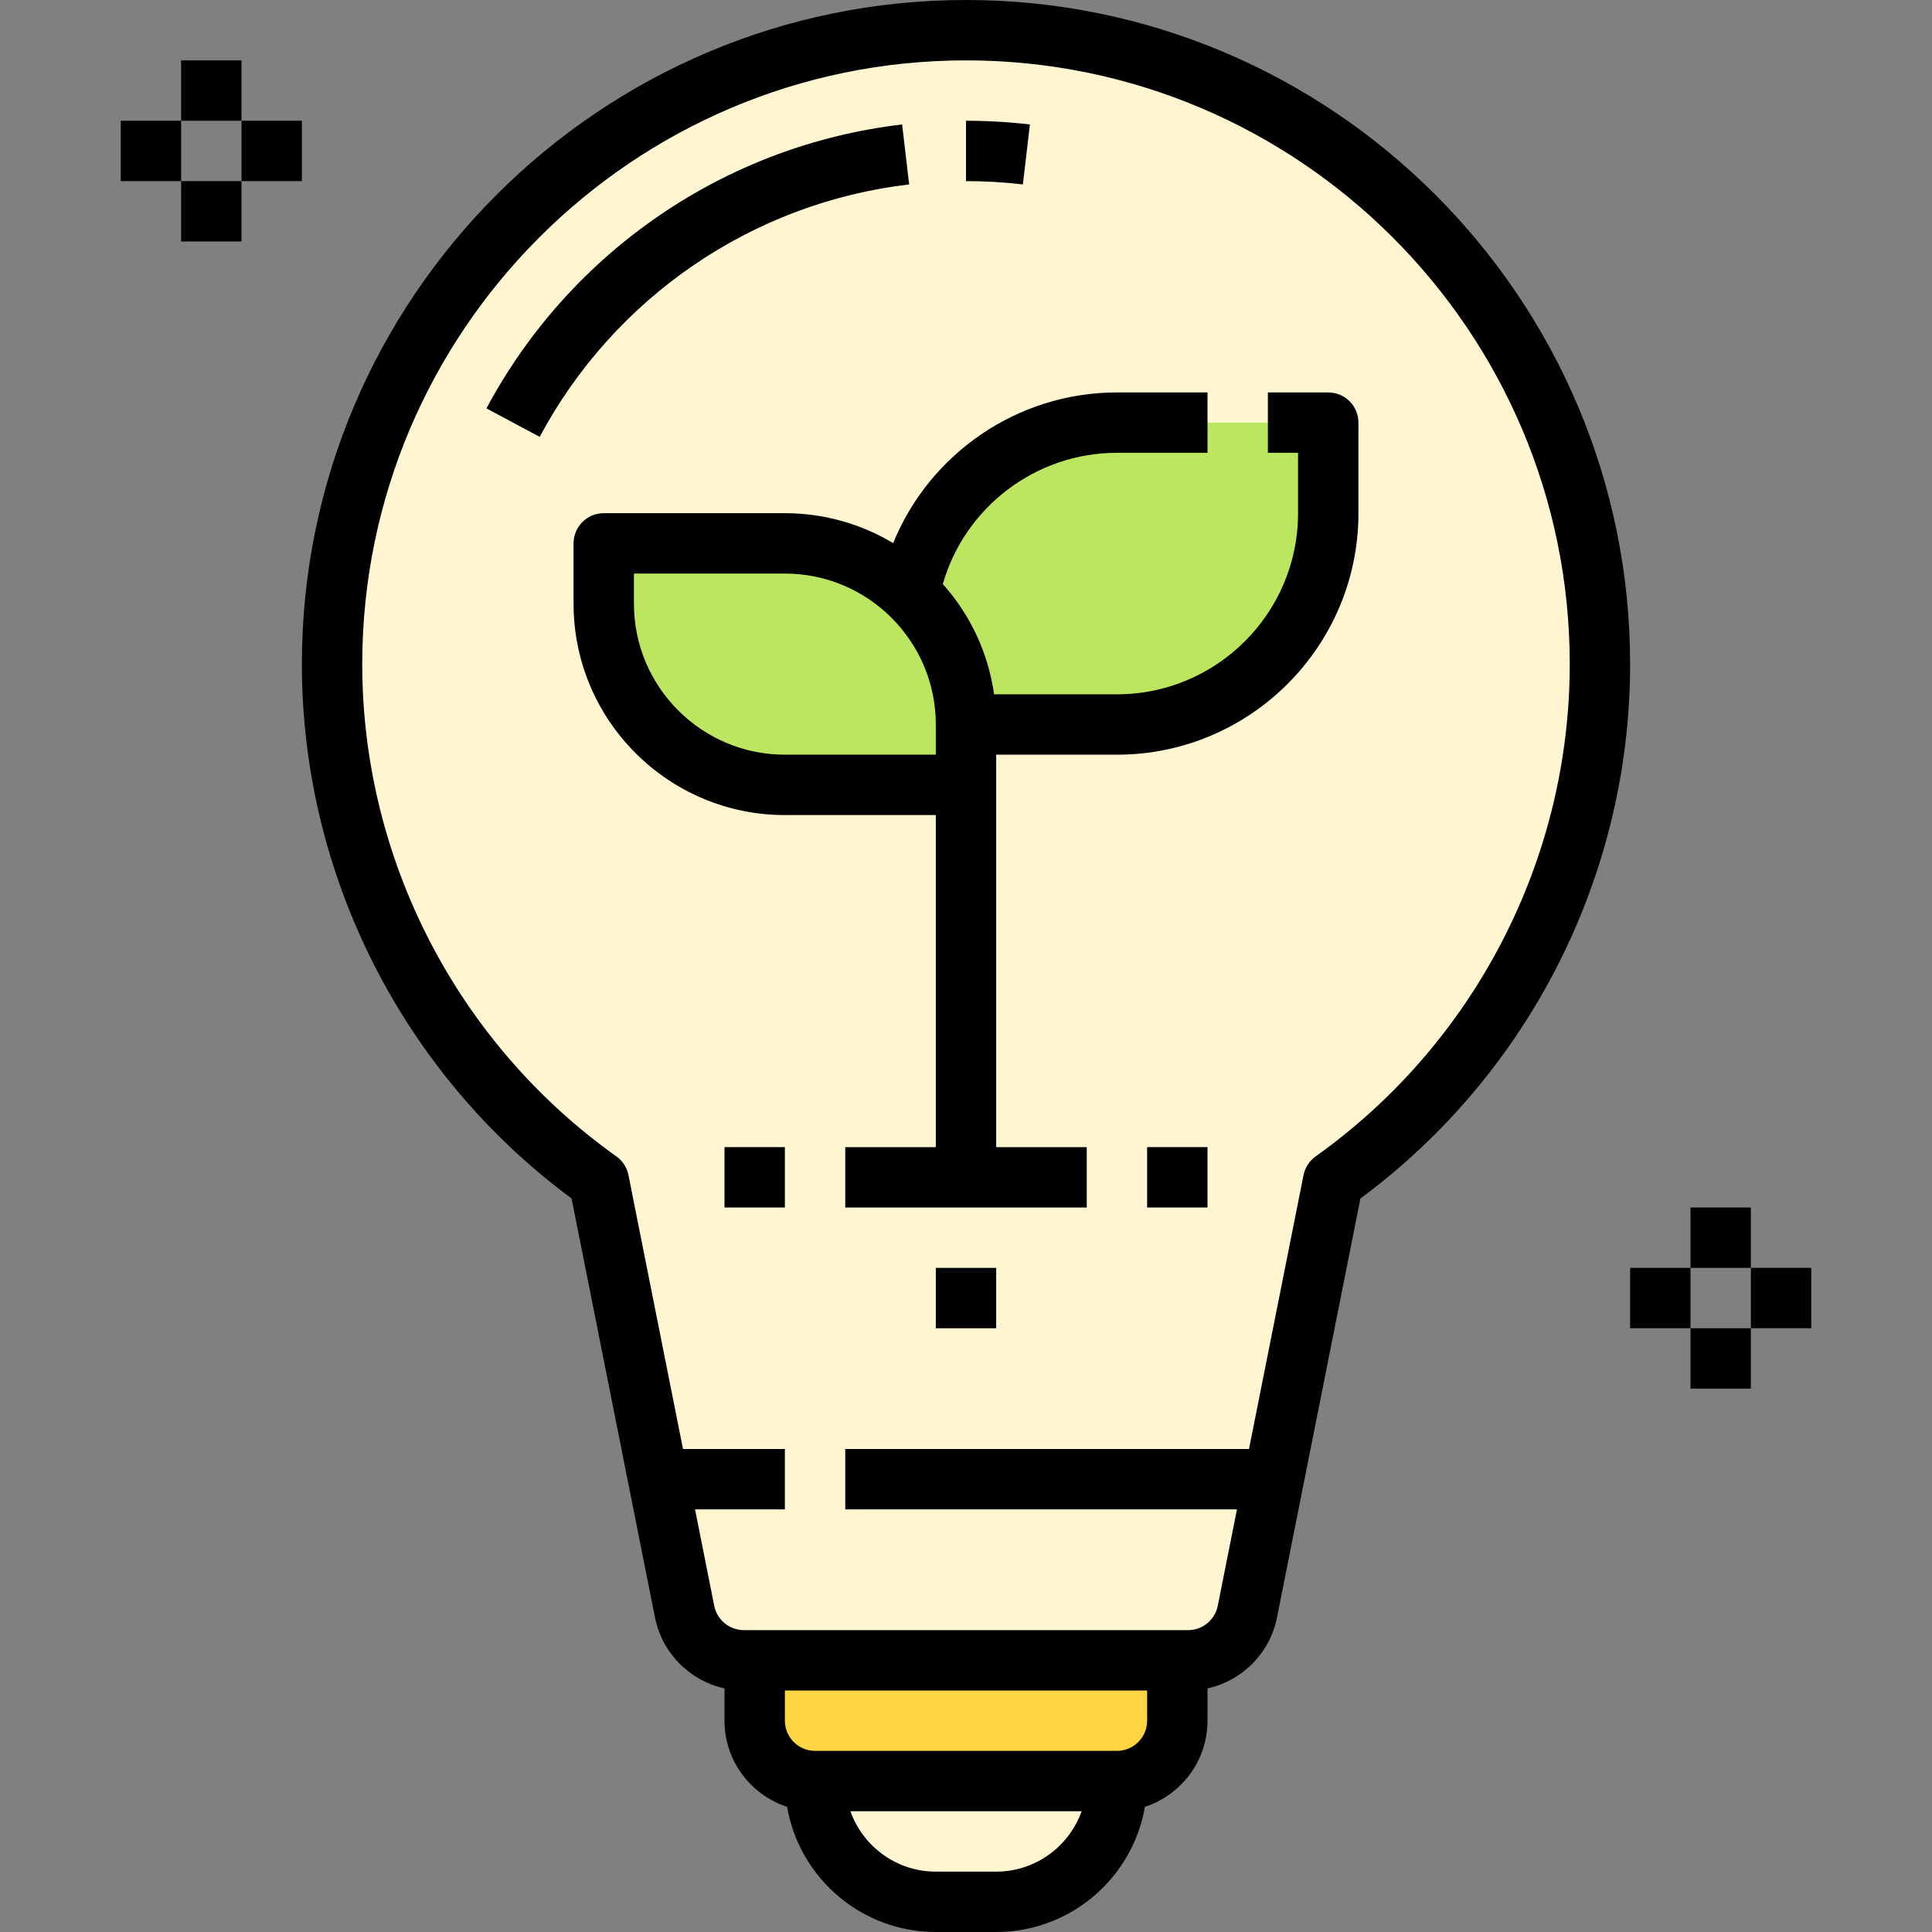 <svg id="Filled_expand" enable-background="new 0 0 512 512" height="512" viewBox="0 0 512 512" width="512" xmlns="http://www.w3.org/2000/svg"><rect x="0" y="0" width="512" height="512" fill="#808080" stroke="none"/><path d="m424 176c0-92.784-75.216-168-168-168s-168 75.216-168 168c0 56.521 27.912 106.522 70.703 136.973l22.733 114.152c1.491 7.485 8.06 12.875 15.692 12.875h117.744c7.632 0 14.201-5.39 15.692-12.875l22.733-114.152c42.791-30.451 70.703-80.452 70.703-136.973z" fill="#fff5d1"/><path d="m296 472h-80c-8.837 0-16-7.163-16-16v-16h112v16c0 8.837-7.163 16-16 16z" fill="#ffd642"/><path d="m296 472h-80c0 17.673 14.327 32 32 32h16c17.673 0 32-14.327 32-32z" fill="#fff5d1"/><path d="m256 208h-48c-26.51 0-48-21.49-48-48v-16h48c26.51 0 48 21.49 48 48z" fill="#bde660"/><path d="m320 112h-24c-27.179 0-49.898 19.468-54.949 45.193 9.207 8.745 14.949 21.105 14.949 34.807h40c30.928 0 56-25.072 56-56v-24h-16z" fill="#bde660"/><path d="m248 336h16v16h-16z"/><path d="m352 104h-16v16h8v16c0 26.467-21.532 48-48 48h-32.56c-1.537-10.882-6.211-20.956-13.589-29.215 5.831-20.382 24.629-34.785 46.149-34.785h24v-16h-24c-26.362 0-49.66 16.215-59.302 39.927-8.397-5.032-18.216-7.927-28.698-7.927h-48c-4.418 0-8 3.582-8 8v16c0 30.878 25.121 56 56 56h40v88h-24v16h64v-16h-24v-104h32c35.29 0 64-28.71 64-64v-24c0-4.418-3.582-8-8-8zm-184 56v-8h40c22.056 0 40 17.944 40 40v8h-40c-22.056 0-40-17.944-40-40z"/><path d="m48 16h16v16h-16z"/><path d="m48 48h16v16h-16z"/><path d="m32 32h16v16h-16z"/><path d="m64 32h16v16h-16z"/><path d="m448 320h16v16h-16z"/><path d="m448 352h16v16h-16z"/><path d="m432 336h16v16h-16z"/><path d="m472 336v16" fill="none" stroke="#000" stroke-linejoin="round" stroke-miterlimit="10" stroke-width="16"/><path d="m256 0c-97.047 0-176 78.953-176 176 0 55.778 26.656 108.47 71.469 141.608l22.121 111.08c1.887 9.472 9.269 16.744 18.41 18.755v8.557c0 10.646 6.969 19.696 16.584 22.828 3.249 18.815 19.687 33.172 39.416 33.172h16c19.729 0 36.167-14.357 39.416-33.172 9.615-3.132 16.584-12.182 16.584-22.828v-8.557c9.141-2.011 16.523-9.284 18.41-18.756l22.121-111.079c44.813-33.138 71.469-85.83 71.469-141.608 0-97.047-78.953-176-176-176zm8 496h-16c-10.43 0-19.327-6.688-22.629-16h61.258c-3.302 9.312-12.199 16-22.629 16zm40-40c0 4.411-3.589 8-8 8h-80c-4.411 0-8-3.589-8-8v-8h96zm44.658-149.545c-1.661 1.183-2.809 2.955-3.207 4.956l-14.455 72.589h-106.996v16h103.809l-5.091 25.562c-.743 3.73-4.043 6.438-7.847 6.438h-117.743c-3.804 0-7.104-2.708-7.847-6.438l-5.09-25.562h23.809v-16h-26.996l-14.456-72.589c-.398-2-1.546-3.773-3.207-4.956-42.166-30.007-67.341-78.775-67.341-130.455 0-88.224 71.775-160 160-160s160 71.776 160 160c0 51.68-25.175 100.448-67.342 130.455z"/><path d="m271.071 48.877c-4.965-.582-10.036-.877-15.071-.877v-16c5.655 0 11.354.332 16.935.986z"/><path d="m143.025 115.771-14.111-7.54c22.248-41.641 63.429-69.771 110.159-75.246l1.861 15.892c-41.527 4.865-78.128 29.872-97.909 66.894z"/><path d="m192 304h16v16h-16z"/><path d="m304 304h16v16h-16z"/></svg>